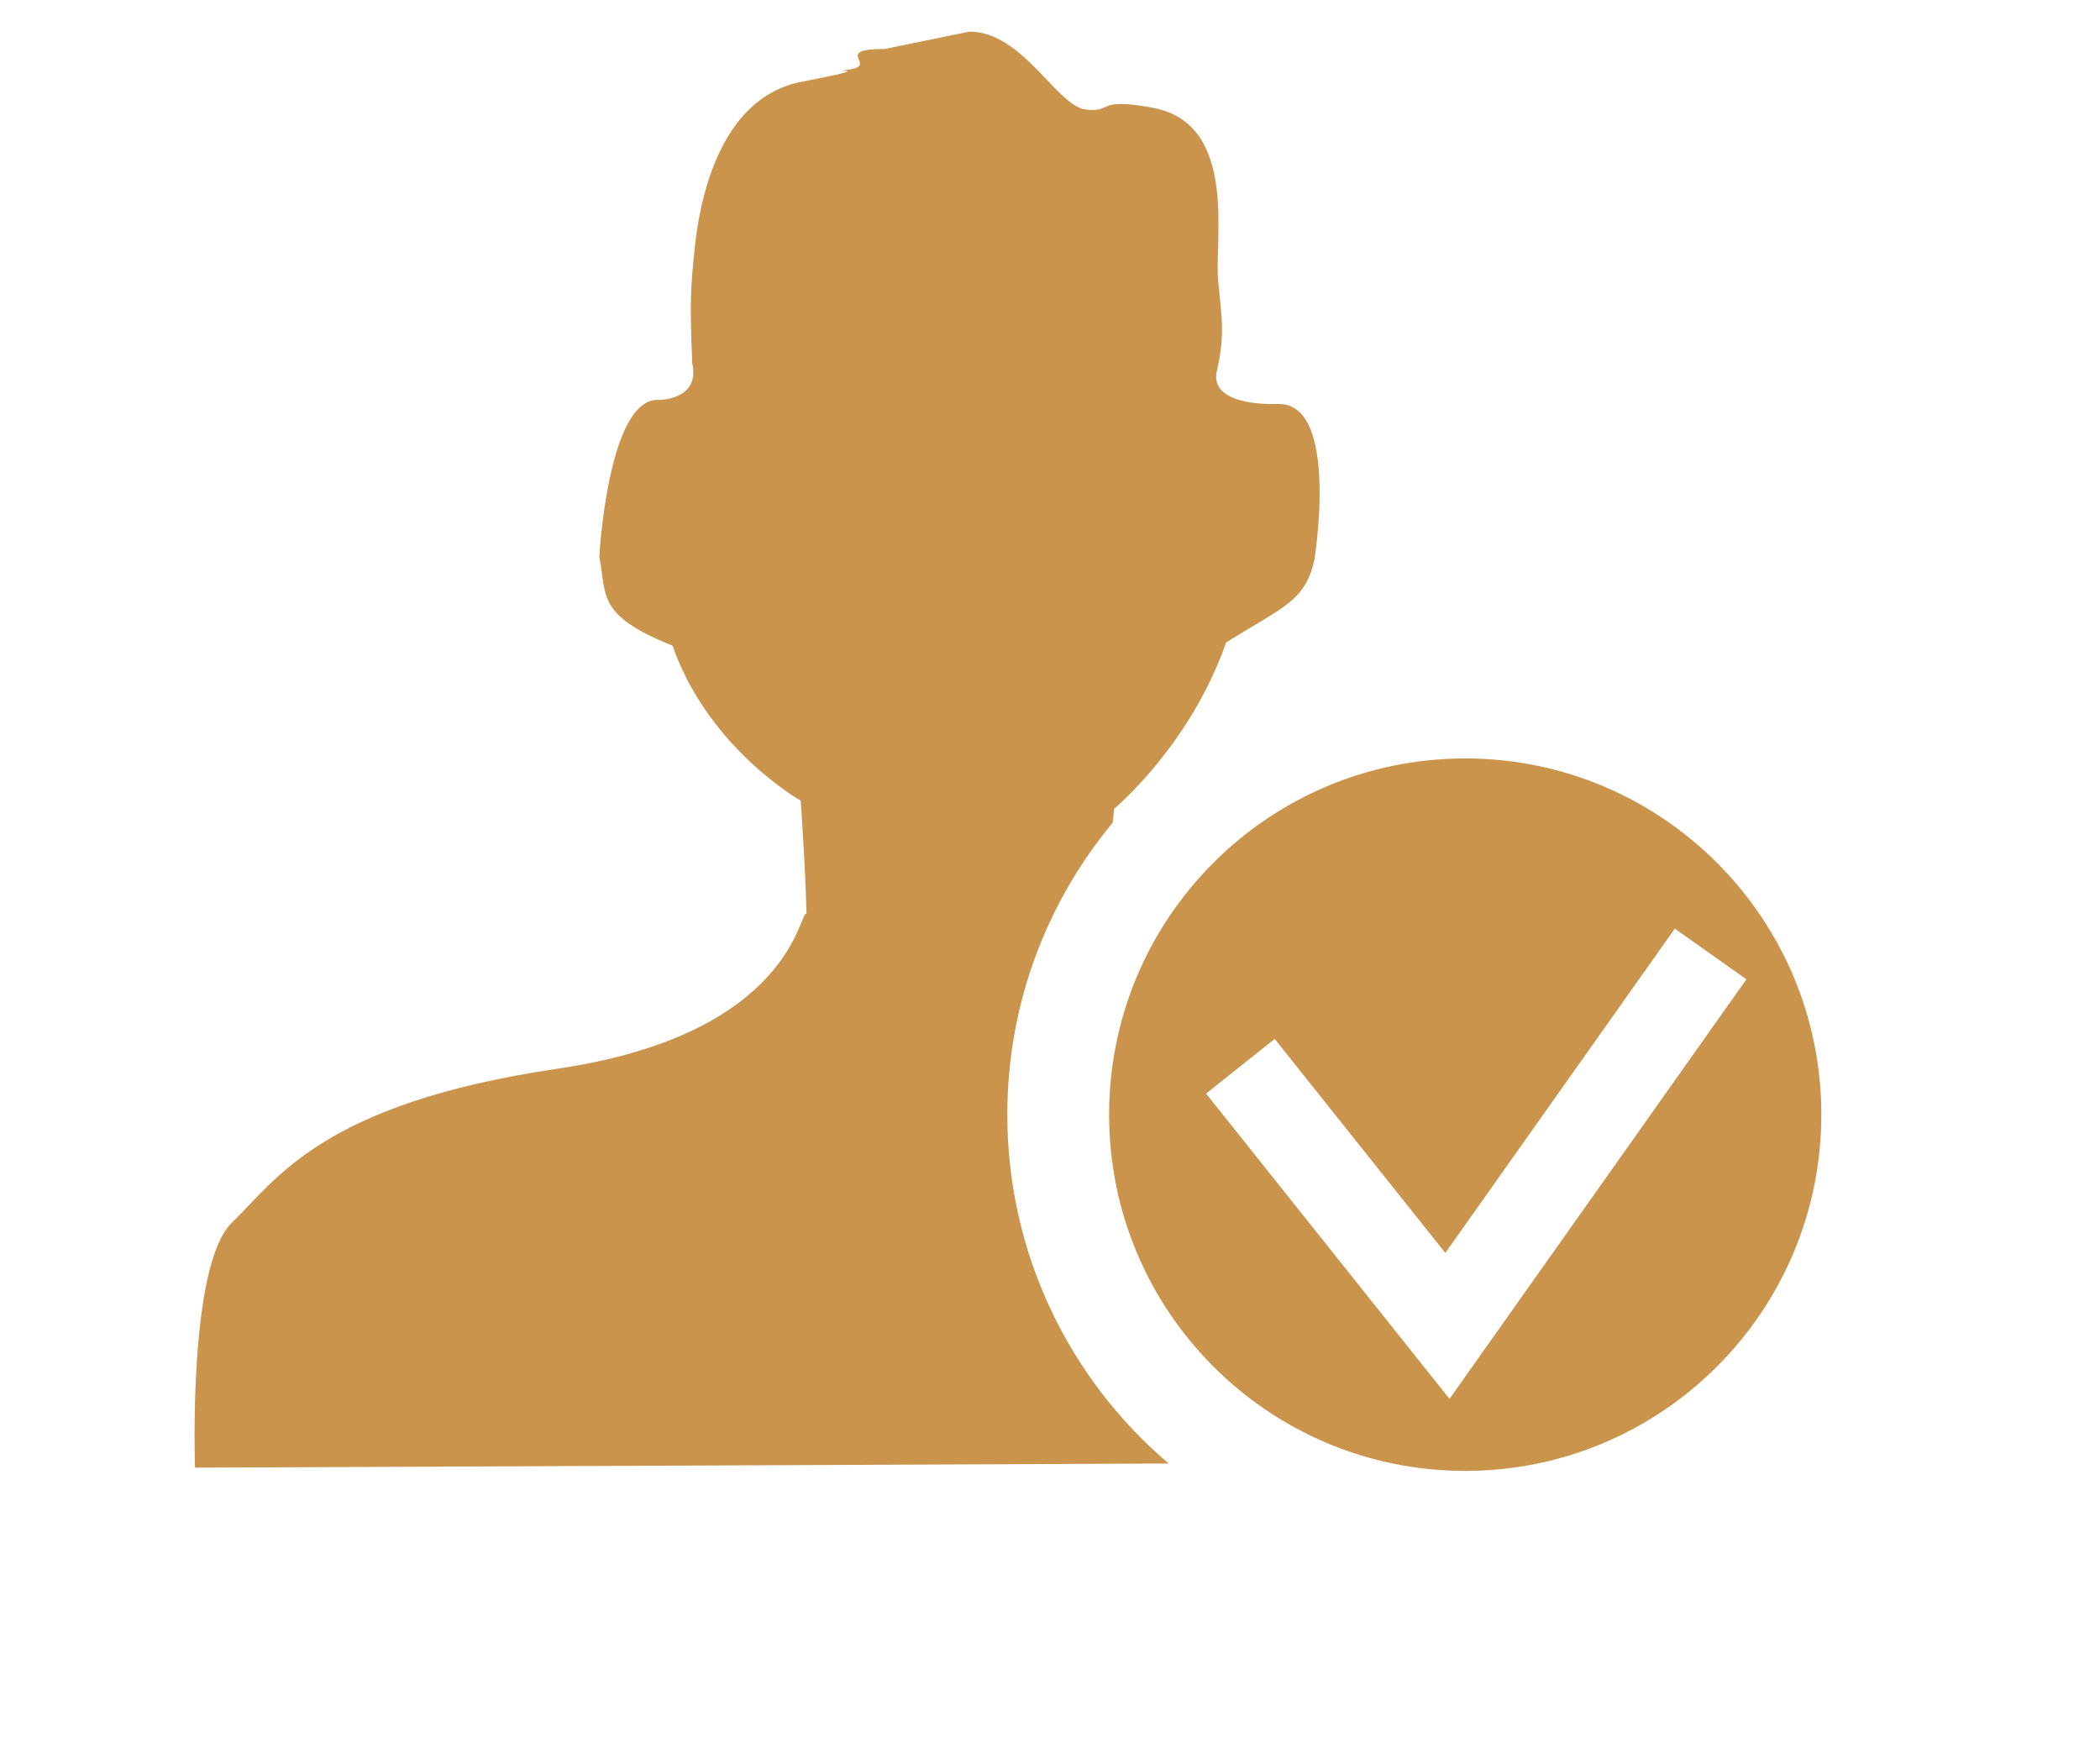 <?xml version="1.0" encoding="utf-8"?>
<!-- Generator: Adobe Illustrator 16.0.2, SVG Export Plug-In . SVG Version: 6.00 Build 0)  -->
<!DOCTYPE svg PUBLIC "-//W3C//DTD SVG 1.1//EN" "http://www.w3.org/Graphics/SVG/1.1/DTD/svg11.dtd">
<svg version="1.1" id="Layer_1" xmlns="http://www.w3.org/2000/svg" xmlns:xlink="http://www.w3.org/1999/xlink" x="0px" y="0px"
	 width="598.471px" height="494.975px" viewBox="0 0 598.471 494.975" enable-background="new 0 0 598.471 494.975"
	 xml:space="preserve">
<path fill="#CB944C" d="M287.072,317.674c0-31.679,11.314-60.606,30.008-83.183l0.464-4.012c0,0,21.65-17.999,31.884-47.364
	c16.276-10.208,22.396-11.647,25.123-23.373c0,0,7.302-44.612-10.106-44.612c0,0-19.979,1.157-17.664-9.334
	c2.289-10.439,1.517-14.039,0.386-25.713c-1.183-11.52,5.836-44.741-18.54-49.344c-16.661-3.163-11.365,1.569-19.438,0.438
	c-8.102-1.208-17.821-22.165-32.939-22.165l-24.093,4.937c-15.069,0-1.853,4.655-9.977,5.837
	c-8.152,1.234,10.748-1.183-13.629,3.497c-24.428,4.655-29.391,35.999-30.572,47.518c-1.21,11.674-1.414,15.352-0.695,32.733
	c2.366,10.439-9.411,10.439-9.411,10.439c-14.604-0.978-17.073,44.587-17.073,44.587c2.109,11.262-0.771,16.79,20.854,25.457
	c10.285,29.39,36.539,44.174,36.539,44.174s1.337,18.796,1.645,32.246c-2.134-1.105-3.805,34.25-70.968,44.149
	c-67.216,9.925-80.071,31.627-92.748,43.841c-12.65,12.111-10.542,69.862-10.542,69.862l277.471-1.184
	C304.919,393.194,287.072,357.452,287.072,317.674z"/>
<path fill="#CB944C" d="M417.567,216.159c-56.105,0-101.489,45.512-101.489,101.516c0,56.029,45.384,101.541,101.489,101.541
	c56.057,0,101.489-45.512,101.489-101.541C519.058,261.67,473.624,216.159,417.567,216.159z M413.092,398.688l-69.37-87.006
	l19.547-15.585l48.631,60.994l65.393-92.421l20.408,14.438L413.092,398.688z"/>
</svg>

